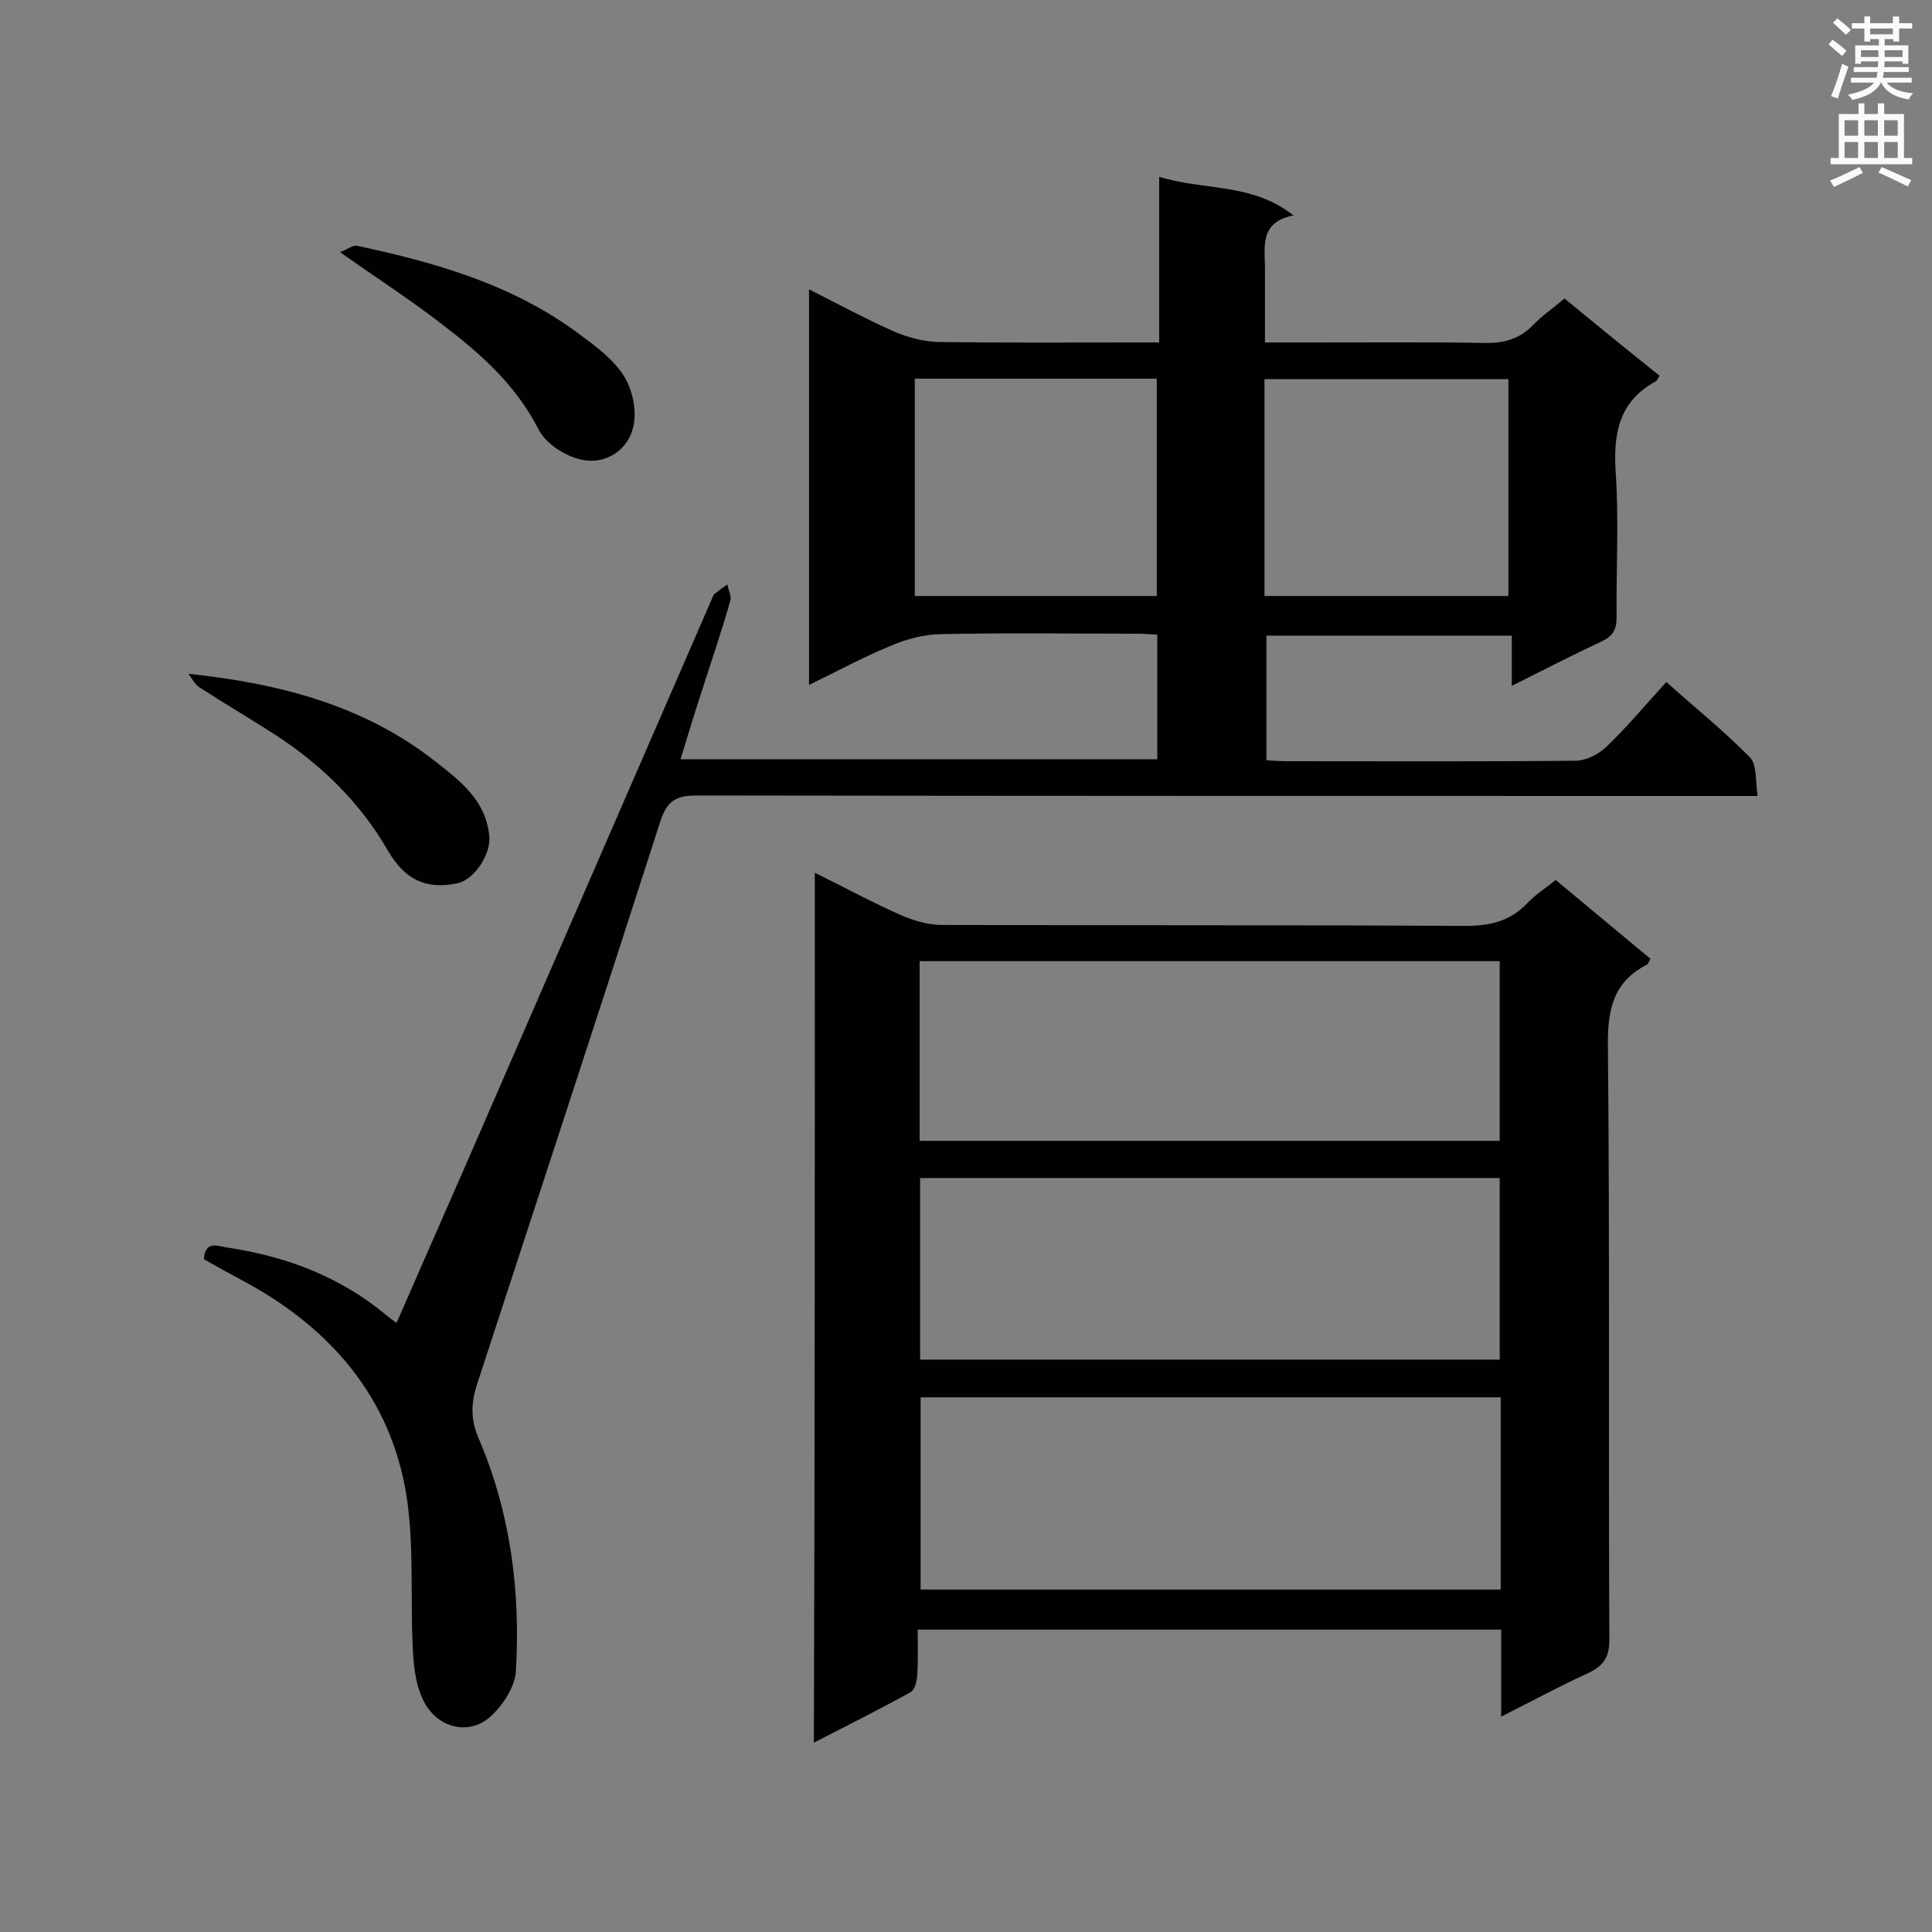 <svg enable-background="new 0 0 400 400" viewBox="0 0 400 400" xmlns="http://www.w3.org/2000/svg"><rect x="0" y="0" width="400" height="400" fill="#808080" stroke="none"/><g fill="#010101"><path d="m42.2 260.7c.3-4.1 3.1-2.6 4.9-2.4 12.1 1.8 23.3 6 32.9 14 .6.5 1.1.9 2.1 1.6 4.8-11 9.5-21.7 14.2-32.4l51-117.3c.2-.4.3-.9.6-1.2.9-.7 1.8-1.4 2.7-2 .2 1.2.9 2.4.6 3.4-1.9 6.6-4.1 13.1-6.2 19.6-1.4 4.3-2.7 8.6-4.1 13.2h98.7c0-8.5 0-16.9 0-25.8-1.4-.1-2.9-.2-4.4-.2-13.6 0-27.1-.2-40.7.1-3.5.1-7.1 1.1-10.3 2.5-5.6 2.3-10.9 5.2-16.7 8 0-27.4 0-54.3 0-81.9 6.1 3.1 11.7 6.1 17.5 8.7 2.8 1.2 6 2.1 9.1 2.2 13.7.2 27.4.1 41.1.1h4.8c0-11.5 0-22.6 0-34.3 9.3 2.9 19.2 1.2 27.8 8-7.1 1.4-5.9 6.5-5.9 11v15.3h11.2c11.4 0 22.7-.1 34.1.1 4 .1 7.3-.7 10.2-3.7 1.9-2 4.2-3.5 6.5-5.5 6.7 5.5 13.2 10.8 19.7 16-.4.6-.5.9-.7 1.1-7.6 4.1-8.9 10.6-8.4 18.7.7 10 .1 20.1.2 30.2 0 2.6-.8 3.9-3.1 5-6 2.8-12 5.9-18.6 9.2 0-3.7 0-6.9 0-10.4-17.2 0-33.9 0-50.8 0v25.8c1.3.1 2.7.2 4.1.2 20 0 39.9.1 59.9-.1 2.1 0 4.7-1.3 6.3-2.8 4.3-4.1 8.1-8.7 12.5-13.5 5.9 5.3 11.9 10.1 17.3 15.6 1.5 1.5 1.1 4.8 1.6 8-2.6 0-4.4 0-6.3 0-71.1 0-142.3 0-213.4-.1-4.1 0-6 1-7.4 5.1-12.5 38.9-25.3 77.8-38 116.7-1.3 3.9-1.4 7.4.3 11.3 6.6 15.4 8.7 31.7 7.7 48.3-.2 3.3-2.9 7.3-5.6 9.6-3.9 3.2-9.1 2.2-12.1-1.4-2.3-2.7-3.2-7-3.5-10.7-.8-11.4.3-23.1-1.5-34.3-3.3-19.9-15.5-34.1-33-43.7-3.2-1.7-6.1-3.3-8.9-4.9zm197.3-137.3c0-15.3 0-30.2 0-45-16.9 0-33.5 0-50.1 0v45zm22.3 0h50.5c0-15.2 0-30.1 0-44.9-17 0-33.7 0-50.5 0z"/><path d="m168.7 180.7c6.3 3.1 12 6.2 17.9 8.8 2.6 1.1 5.5 2 8.3 2 36.1.1 72.3 0 108.4.2 5.1 0 9.3-.9 12.9-4.7 1.7-1.8 3.8-3.1 5.9-4.8 6.6 5.5 13.1 10.9 19.6 16.3-.3.5-.4 1-.7 1.2-7 3.6-8.2 9.3-8.1 16.9.4 41 .1 81.9.3 122.9 0 3.6-1.2 5.4-4.4 6.9-5.9 2.7-11.6 5.8-18 9 0-6.4 0-12 0-18-40.3 0-80.3 0-120.8 0 0 3.2.1 6.4-.1 9.6-.1 1.1-.5 2.8-1.3 3.3-6.5 3.6-13.1 6.9-20.1 10.5.2-60.3.2-119.8.2-180.1zm142 108.6c-40.4 0-80.2 0-120.1 0v39.8h120.1c0-13.4 0-26.5 0-39.8zm-.2-7.8c0-12.8 0-25.2 0-37.6-40.2 0-80 0-120 0v37.6zm-120.1-45.3h120.1c0-12.5 0-24.8 0-37.2-40.2 0-80 0-120.1 0z"/><path d="m39 139.5c19 2 36.5 6.6 51.2 18.2 5.1 4 10.4 8 11.1 15.4.4 3.7-3.1 9.1-6.7 9.8-6.5 1.3-10.8-.8-14.3-6.8-5.7-9.9-13.7-17.7-23.2-23.9-5.1-3.3-10.4-6.4-15.5-9.7-1.2-.6-1.8-2-2.6-3z"/><path d="m70.4 52.2c1.4-.5 2.6-1.5 3.6-1.3 16.4 3.5 32.4 8.1 46.1 18.4 3.4 2.5 7 5.2 9.1 8.6 1.8 2.9 2.7 7.2 1.9 10.5-1.1 4.9-5.8 7.8-10.6 6.8-3.4-.7-7.5-3.3-9-6.3-4.4-8.6-11.1-14.9-18.5-20.6-6.9-5.5-14.4-10.3-22.6-16.1z"/></g><path d="m378.6 9.2.8-1c.9.7 1.9 1.4 2.9 2.3l-.9 1.1c-1.1-.9-2-1.7-2.8-2.4zm.5 10.7c.9-2.1 1.6-4.3 2.3-6.7.4.2.8.4 1.3.6-.7 2.1-1.5 4.3-2.2 6.6zm.4-15.2.9-.9c1 .8 2 1.6 2.8 2.4l-1 1c-1-.9-1.9-1.8-2.7-2.5zm12.5-1.3h1.2v1.4h2.7v1.1h-2.7v2.7h-1.2v-.5h-1.8v1.3h4.9v3.8h-1.2v-.5h-3.7c0 .4-.1.9-.1 1.2h5.1v1h-5.2c0 .5-.1.9-.2 1.2h6v1h-5.2c1.1 1.3 2.9 2 5.5 2.2-.4.4-.7.8-.9 1.3-2.9-.5-4.8-1.6-5.7-3.5h-.1c-.8 1.7-2.7 2.9-5.9 3.6-.2-.4-.6-.8-.9-1.1 2.8-.6 4.6-1.4 5.4-2.5h-4.8v-1h5.3c.1-.3.2-.7.2-1.2h-4.9v-1h5c0-.4 0-.8.1-1.2h-3.6v.5h-1.2v-3.8h4.9v-1.3h-1.8v.5h-1.2v-2.7h-2.6v-1.1h2.6v-1.4h1.2v1.4h4.7v-1.4zm-6.7 8.4h3.6c0-.4 0-.9 0-1.4h-3.6zm1.9-4.7h4.7v-1.2h-4.7zm6.7 3.3h-3.7v1.4h3.7z" fill="#fafafb"/><path d="m384.7 21.4h1.3v2.2h2.8v-2.2h1.3v2.2h4.1v9.1h1.7v1.3h-16.9v-1.3h1.7v-9.1h4.1v-2.2zm.3 13.2.7 1.2c-1.8.9-3.8 1.9-6 2.9-.2-.4-.5-.8-.8-1.3 2.4-1 4.4-2 6.1-2.8zm-3.1-6.5h2.8v-3.2h-2.8zm0 4.6h2.8v-3.3h-2.8zm4.1-4.6h2.8v-3.2h-2.8zm0 4.6h2.8v-3.3h-2.8zm3.6 1.9c2.1.9 4.1 1.8 6.1 2.7l-.7 1.3c-2.2-1.1-4.2-2-6.1-2.9zm3.3-9.7h-2.8v3.2h2.8zm-2.8 7.8h2.8v-3.3h-2.8z" fill="#fafafb"/></svg>
